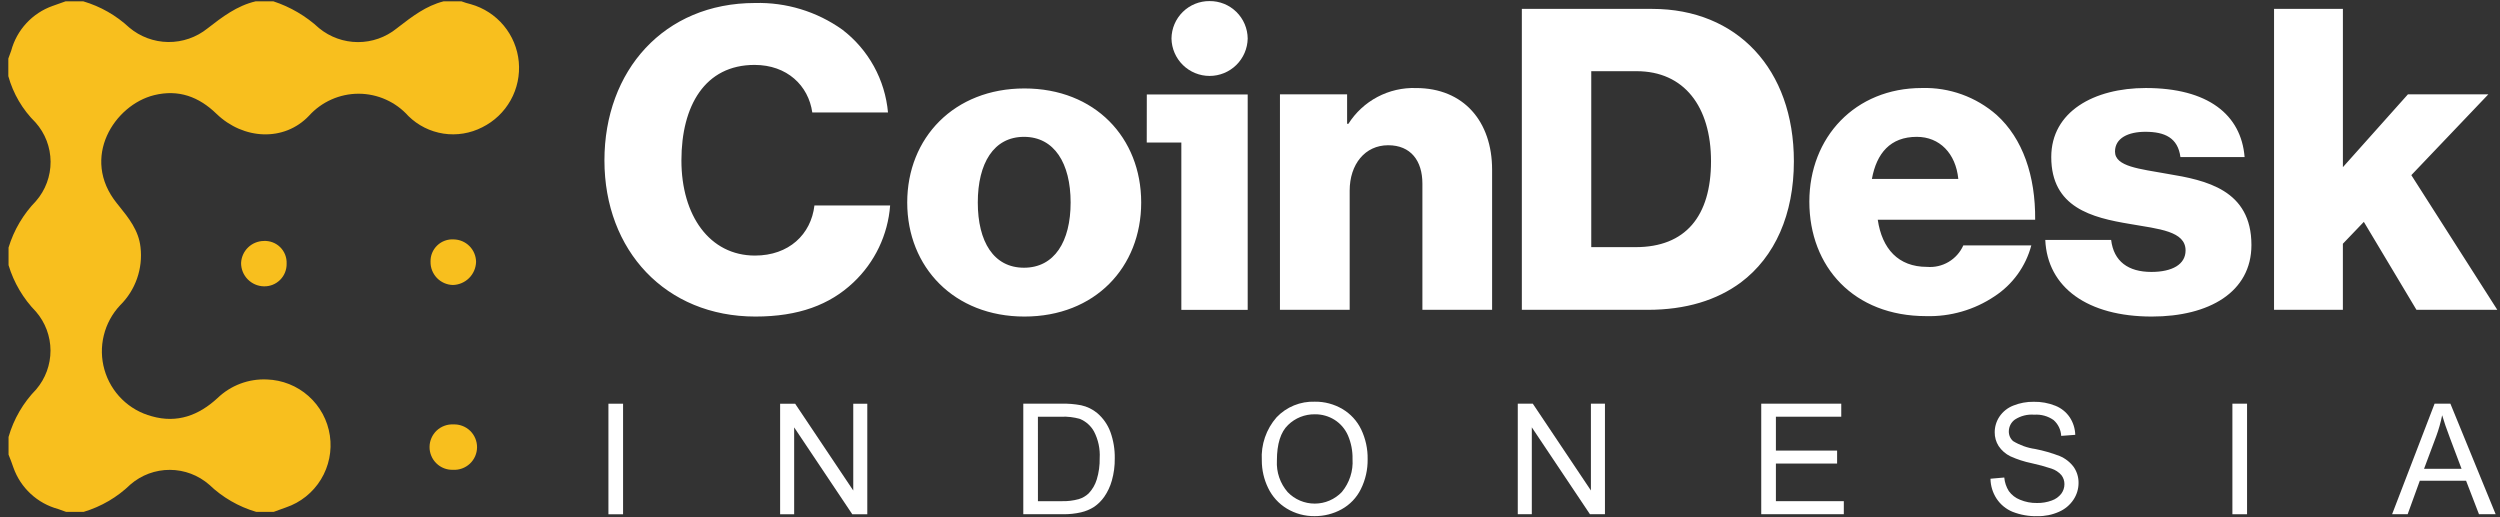 <svg width="145" height="30" viewBox="0 0 145 30" fill="none" xmlns="http://www.w3.org/2000/svg">
<rect x="0" y="0" width="145" height="30" fill="#333333" stroke="none"/>
<g clip-path="url(#clip0_877_1200)">
<path fill-rule="evenodd" clip-rule="evenodd" d="M27.304 0.243C27.121 0.199 26.941 0.144 26.765 0.078H25.727C24.712 0.336 23.911 0.952 23.095 1.581L23.009 1.648C22.372 2.164 21.576 2.444 20.757 2.442C19.937 2.439 19.143 2.154 18.509 1.635C17.746 0.931 16.841 0.4 15.855 0.077H14.829C13.74 0.332 12.895 0.982 12.035 1.648C11.39 2.167 10.584 2.446 9.756 2.437C8.928 2.428 8.129 2.13 7.496 1.597C6.737 0.891 5.824 0.37 4.829 0.077H3.804C3.56 0.166 3.304 0.255 3.048 0.345C2.468 0.551 1.947 0.894 1.53 1.346C1.112 1.798 0.81 2.344 0.65 2.938C0.599 3.091 0.535 3.244 0.483 3.397V4.418C0.765 5.436 1.309 6.361 2.06 7.102C2.619 7.729 2.929 8.538 2.934 9.378C2.939 10.217 2.637 11.03 2.086 11.663C1.349 12.422 0.804 13.346 0.496 14.358V15.38C0.802 16.394 1.347 17.318 2.086 18.076C2.627 18.702 2.926 19.501 2.929 20.328C2.931 21.156 2.636 21.956 2.099 22.585C1.345 23.358 0.794 24.306 0.496 25.343V26.368C0.599 26.61 0.688 26.866 0.778 27.121C0.983 27.701 1.326 28.222 1.777 28.64C2.228 29.059 2.774 29.361 3.368 29.522C3.521 29.573 3.675 29.637 3.828 29.687H4.857C5.872 29.383 6.8 28.84 7.562 28.103C8.198 27.552 9.011 27.249 9.853 27.252C10.694 27.254 11.506 27.561 12.139 28.116C12.906 28.849 13.838 29.388 14.856 29.687H15.88C15.985 29.652 16.09 29.611 16.197 29.571C16.323 29.522 16.452 29.473 16.585 29.431C17.431 29.145 18.149 28.57 18.615 27.807C19.08 27.045 19.263 26.143 19.132 25.26C19.001 24.376 18.564 23.567 17.896 22.973C17.229 22.379 16.375 22.038 15.482 22.009C14.958 21.985 14.434 22.067 13.942 22.252C13.451 22.436 13.002 22.719 12.623 23.082C11.533 24.091 10.277 24.564 8.803 24.143C8.151 23.969 7.555 23.629 7.074 23.156C6.593 22.683 6.243 22.093 6.058 21.444C5.873 20.795 5.86 20.109 6.02 19.454C6.179 18.798 6.507 18.195 6.969 17.704C7.41 17.269 7.745 16.739 7.949 16.154C8.153 15.57 8.222 14.947 8.149 14.332C8.04 13.356 7.464 12.644 6.883 11.921L6.777 11.79C4.649 9.146 6.649 6.08 8.944 5.518C10.354 5.173 11.533 5.607 12.559 6.604C14.123 8.111 16.482 8.226 17.918 6.718C18.282 6.314 18.728 5.991 19.225 5.77C19.723 5.549 20.261 5.435 20.806 5.436C21.35 5.438 21.888 5.553 22.384 5.777C22.881 6 23.325 6.325 23.687 6.731C24.242 7.276 24.954 7.633 25.723 7.75C26.491 7.866 27.277 7.738 27.969 7.383C28.665 7.038 29.24 6.491 29.618 5.813C29.997 5.135 30.161 4.358 30.089 3.584C30.017 2.811 29.712 2.078 29.215 1.481C28.718 0.885 28.051 0.453 27.304 0.243M26.304 24.616C26.126 24.607 25.948 24.633 25.781 24.694C25.613 24.755 25.46 24.849 25.33 24.97C25.2 25.092 25.096 25.239 25.025 25.402C24.953 25.565 24.915 25.741 24.914 25.919C24.912 26.097 24.946 26.274 25.015 26.438C25.083 26.602 25.184 26.751 25.312 26.875C25.439 27 25.591 27.097 25.757 27.161C25.923 27.225 26.1 27.255 26.278 27.248C26.456 27.258 26.634 27.232 26.801 27.171C26.969 27.11 27.122 27.016 27.252 26.894C27.382 26.773 27.486 26.626 27.558 26.463C27.629 26.3 27.667 26.124 27.669 25.946C27.67 25.768 27.636 25.591 27.567 25.427C27.499 25.262 27.398 25.113 27.27 24.989C27.143 24.865 26.991 24.768 26.825 24.704C26.659 24.64 26.482 24.61 26.304 24.616M24.971 15.176C24.966 15.001 24.999 14.826 25.066 14.664C25.133 14.502 25.233 14.356 25.36 14.235C25.486 14.113 25.637 14.02 25.801 13.96C25.966 13.9 26.142 13.874 26.317 13.886C26.66 13.892 26.987 14.031 27.229 14.274C27.471 14.518 27.608 14.846 27.612 15.189C27.602 15.542 27.457 15.879 27.207 16.128C26.956 16.377 26.619 16.521 26.266 16.529C25.915 16.52 25.581 16.373 25.338 16.119C25.096 15.865 24.963 15.526 24.971 15.175M15.303 16.607C15.478 16.612 15.651 16.581 15.814 16.517C15.976 16.452 16.123 16.355 16.247 16.232C16.37 16.109 16.468 15.962 16.532 15.8C16.597 15.638 16.628 15.464 16.624 15.29C16.632 15.114 16.603 14.94 16.54 14.776C16.476 14.613 16.379 14.464 16.255 14.34C16.13 14.217 15.981 14.12 15.818 14.058C15.654 13.995 15.479 13.967 15.303 13.976C14.962 13.98 14.634 14.114 14.389 14.351C14.143 14.589 13.998 14.911 13.983 15.253C13.981 15.607 14.119 15.947 14.366 16.2C14.613 16.453 14.95 16.6 15.303 16.607Z" fill="#F8BF1E"/>
<path d="M43.814 18.36C46.319 18.36 48.13 17.676 49.495 16.384C50.739 15.214 51.5 13.621 51.628 11.918H47.237C47.039 13.602 45.749 14.823 43.789 14.823C41.159 14.823 39.522 12.504 39.522 9.306C39.522 6.133 40.887 3.765 43.764 3.765C45.65 3.765 46.89 4.961 47.113 6.524H51.504C51.419 5.582 51.14 4.668 50.683 3.84C50.225 3.012 49.601 2.288 48.849 1.715C47.374 0.666 45.598 0.126 43.789 0.174C38.505 0.174 35.057 4.105 35.057 9.304C35.057 14.527 38.604 18.36 43.814 18.36M59.391 15.528C57.63 15.528 56.712 14.015 56.712 11.745C56.712 9.475 57.63 7.937 59.391 7.937C61.153 7.937 62.096 9.475 62.096 11.745C62.096 14.015 61.153 15.528 59.391 15.528M59.416 18.36C63.509 18.36 66.189 15.504 66.189 11.745C66.189 7.986 63.508 5.13 59.416 5.13C55.348 5.13 52.619 7.986 52.619 11.745C52.619 15.504 55.348 18.36 59.416 18.36M92.293 14.332V4.129H94.922C97.676 4.129 99.239 6.179 99.239 9.353C99.239 12.55 97.75 14.334 94.872 14.334L92.293 14.332ZM88.267 17.97H95.561C97.793 17.97 99.58 17.408 100.969 16.383C102.953 14.894 104.045 12.428 104.045 9.353C104.045 4.007 100.746 0.516 95.834 0.516H88.267V17.97ZM111.713 18.335C113.123 18.374 114.511 17.973 115.682 17.187C116.734 16.5 117.494 15.448 117.816 14.234H113.872C113.693 14.635 113.394 14.97 113.016 15.193C112.638 15.416 112.2 15.516 111.763 15.479C110.101 15.479 109.158 14.429 108.91 12.745H118.039C118.064 10.206 117.32 8.034 115.806 6.667C114.609 5.617 113.059 5.059 111.467 5.105C107.597 5.105 104.942 7.961 104.942 11.696C104.942 15.48 107.523 18.335 111.715 18.335M108.57 10.378C108.843 8.889 109.638 7.937 111.176 7.937C112.49 7.937 113.433 8.889 113.582 10.378H108.57ZM124.803 18.36C128.127 18.36 130.583 16.944 130.583 14.21C130.583 11.013 127.954 10.451 125.721 10.085C124.108 9.792 122.67 9.67 122.67 8.791C122.67 8.009 123.439 7.644 124.431 7.644C125.548 7.644 126.317 7.986 126.465 9.109H130.187C129.988 6.643 128.053 5.105 124.456 5.105C121.454 5.105 118.973 6.472 118.973 9.109C118.973 12.038 121.33 12.624 123.538 12.99C125.226 13.283 126.763 13.405 126.763 14.527C126.763 15.333 125.994 15.772 124.779 15.772C123.439 15.772 122.597 15.162 122.446 13.918H118.626C118.749 16.676 121.082 18.36 124.803 18.36M131.894 17.97H135.887V14.137L137.103 12.868L140.155 17.97H144.844L139.857 10.158L144.323 5.472H139.659L135.888 9.695V0.515H131.895L131.894 17.97Z" fill="white"/>
<path d="M78.281 17.97H74.237V5.472H78.132V7.181H78.207C78.623 6.524 79.204 5.987 79.891 5.623C80.579 5.259 81.349 5.081 82.126 5.106C84.905 5.106 86.542 7.059 86.542 9.84V17.97H82.499V10.647C82.499 9.33 81.829 8.424 80.514 8.424C79.174 8.424 78.281 9.523 78.281 11.059V17.97Z" fill="white"/>
<path d="M66.511 8.266L66.515 5.479H72.366V17.972H68.518V8.266H66.511Z" fill="white"/>
<path d="M70.156 0.063C70.737 0.058 71.297 0.284 71.711 0.692C72.126 1.1 72.361 1.655 72.366 2.237C72.355 2.815 72.117 3.366 71.704 3.772C71.291 4.177 70.735 4.404 70.156 4.404C69.577 4.404 69.022 4.177 68.608 3.772C68.195 3.366 67.957 2.815 67.946 2.237C67.951 1.655 68.187 1.1 68.601 0.692C69.016 0.284 69.575 0.058 70.156 0.063" fill="white"/>
<path d="M36.138 23.415H35.289V29.828H36.138V23.415Z" fill="white"/>
<path d="M49.489 23.415V28.45L46.118 23.415H45.247V29.826H46.061V24.788L49.432 29.826H50.303V23.415H49.489Z" fill="white"/>
<path d="M59.351 29.825V23.413H61.561C61.944 23.403 62.327 23.434 62.704 23.505C63.05 23.579 63.373 23.737 63.645 23.964C63.989 24.258 64.25 24.635 64.405 25.06C64.58 25.548 64.665 26.064 64.656 26.583C64.663 27.021 64.605 27.457 64.486 27.878C64.392 28.212 64.244 28.527 64.048 28.812C63.889 29.04 63.691 29.237 63.464 29.394C63.229 29.545 62.97 29.654 62.697 29.716C62.36 29.793 62.014 29.829 61.668 29.825L59.351 29.825ZM60.2 29.068H61.57C61.906 29.079 62.242 29.039 62.566 28.95C62.782 28.886 62.979 28.772 63.142 28.617C63.361 28.387 63.522 28.109 63.613 27.806C63.734 27.406 63.791 26.989 63.782 26.571C63.813 26.035 63.699 25.501 63.452 25.025C63.272 24.7 62.988 24.446 62.646 24.301C62.29 24.196 61.919 24.152 61.548 24.17H60.199L60.2 29.068Z" fill="white"/>
<path d="M73.185 26.702C73.131 25.788 73.439 24.89 74.043 24.202C74.327 23.903 74.672 23.668 75.053 23.513C75.435 23.357 75.846 23.284 76.258 23.298C76.821 23.29 77.375 23.437 77.86 23.723C78.332 24.001 78.71 24.413 78.948 24.906C79.204 25.443 79.333 26.032 79.323 26.627C79.333 27.232 79.198 27.831 78.928 28.373C78.684 28.867 78.295 29.273 77.812 29.539C77.335 29.802 76.798 29.938 76.254 29.935C75.683 29.944 75.122 29.792 74.634 29.497C74.165 29.213 73.789 28.798 73.552 28.304C73.309 27.805 73.183 27.257 73.185 26.703M74.06 26.716C74.023 27.383 74.247 28.038 74.684 28.542C74.888 28.754 75.132 28.922 75.403 29.037C75.673 29.151 75.964 29.21 76.257 29.209C76.551 29.209 76.841 29.149 77.111 29.033C77.381 28.917 77.625 28.748 77.827 28.536C78.27 28.001 78.492 27.317 78.447 26.624C78.457 26.154 78.367 25.688 78.182 25.256C78.02 24.884 77.75 24.569 77.407 24.351C77.064 24.136 76.667 24.024 76.262 24.029C75.976 24.025 75.691 24.077 75.424 24.183C75.158 24.289 74.915 24.447 74.71 24.647C74.277 25.058 74.061 25.747 74.06 26.714" fill="white"/>
<path d="M88.031 29.824V23.413H88.902L92.273 28.448V23.413H93.087V29.824H92.216L88.845 24.785V29.824H88.031Z" fill="white"/>
<path d="M102.152 29.824V23.413H106.793V24.169H103.002V26.134H106.552V26.886H103.002V29.068H106.941V29.824H102.152Z" fill="white"/>
<path d="M115.447 27.766L116.248 27.696C116.272 27.976 116.363 28.247 116.513 28.485C116.676 28.71 116.9 28.883 117.158 28.984C117.47 29.115 117.806 29.18 118.144 29.174C118.436 29.18 118.727 29.131 119.002 29.03C119.221 28.955 119.413 28.817 119.555 28.634C119.673 28.475 119.737 28.283 119.737 28.085C119.74 27.895 119.678 27.709 119.562 27.558C119.407 27.382 119.208 27.251 118.985 27.179C118.61 27.055 118.229 26.951 117.843 26.867C117.416 26.78 117.001 26.646 116.604 26.467C116.327 26.332 116.09 26.126 115.919 25.869C115.768 25.631 115.69 25.353 115.693 25.071C115.693 24.748 115.789 24.432 115.969 24.163C116.166 23.872 116.447 23.648 116.775 23.522C117.149 23.372 117.549 23.298 117.953 23.304C118.383 23.295 118.811 23.373 119.211 23.533C119.552 23.668 119.845 23.904 120.049 24.209C120.246 24.51 120.355 24.86 120.365 25.22L119.55 25.281C119.541 25.106 119.497 24.935 119.421 24.777C119.345 24.619 119.238 24.478 119.106 24.362C118.78 24.133 118.385 24.024 117.988 24.052C117.592 24.019 117.198 24.119 116.865 24.334C116.756 24.412 116.668 24.514 116.607 24.632C116.546 24.75 116.513 24.881 116.512 25.014C116.509 25.121 116.529 25.228 116.572 25.327C116.615 25.425 116.679 25.513 116.76 25.584C117.152 25.822 117.587 25.977 118.041 26.041C118.525 26.136 119.001 26.273 119.461 26.45C119.792 26.588 120.078 26.814 120.288 27.104C120.468 27.374 120.561 27.692 120.556 28.016C120.555 28.36 120.453 28.695 120.262 28.981C120.055 29.293 119.763 29.537 119.419 29.685C119.031 29.858 118.609 29.944 118.184 29.937C117.685 29.952 117.189 29.865 116.724 29.683C116.347 29.527 116.025 29.261 115.8 28.92C115.576 28.577 115.454 28.177 115.448 27.767" fill="white"/>
<path d="M130.329 23.413H129.479V29.826H130.329V23.413Z" fill="white"/>
<path d="M138.742 29.825L141.207 23.411H142.122L144.748 29.825H143.781L143.032 27.882H140.349L139.644 29.825H138.742ZM140.595 27.19H142.77L142.101 25.414C141.896 24.874 141.744 24.431 141.645 24.084C141.562 24.5 141.446 24.91 141.299 25.308L140.595 27.19Z" fill="white"/>
</g>
<defs>
<clipPath id="clip0_877_1200">
<rect width="144.361" height="29.875" fill="white" transform="translate(0.486 0.062)"/>
</clipPath>
</defs>
</svg>
